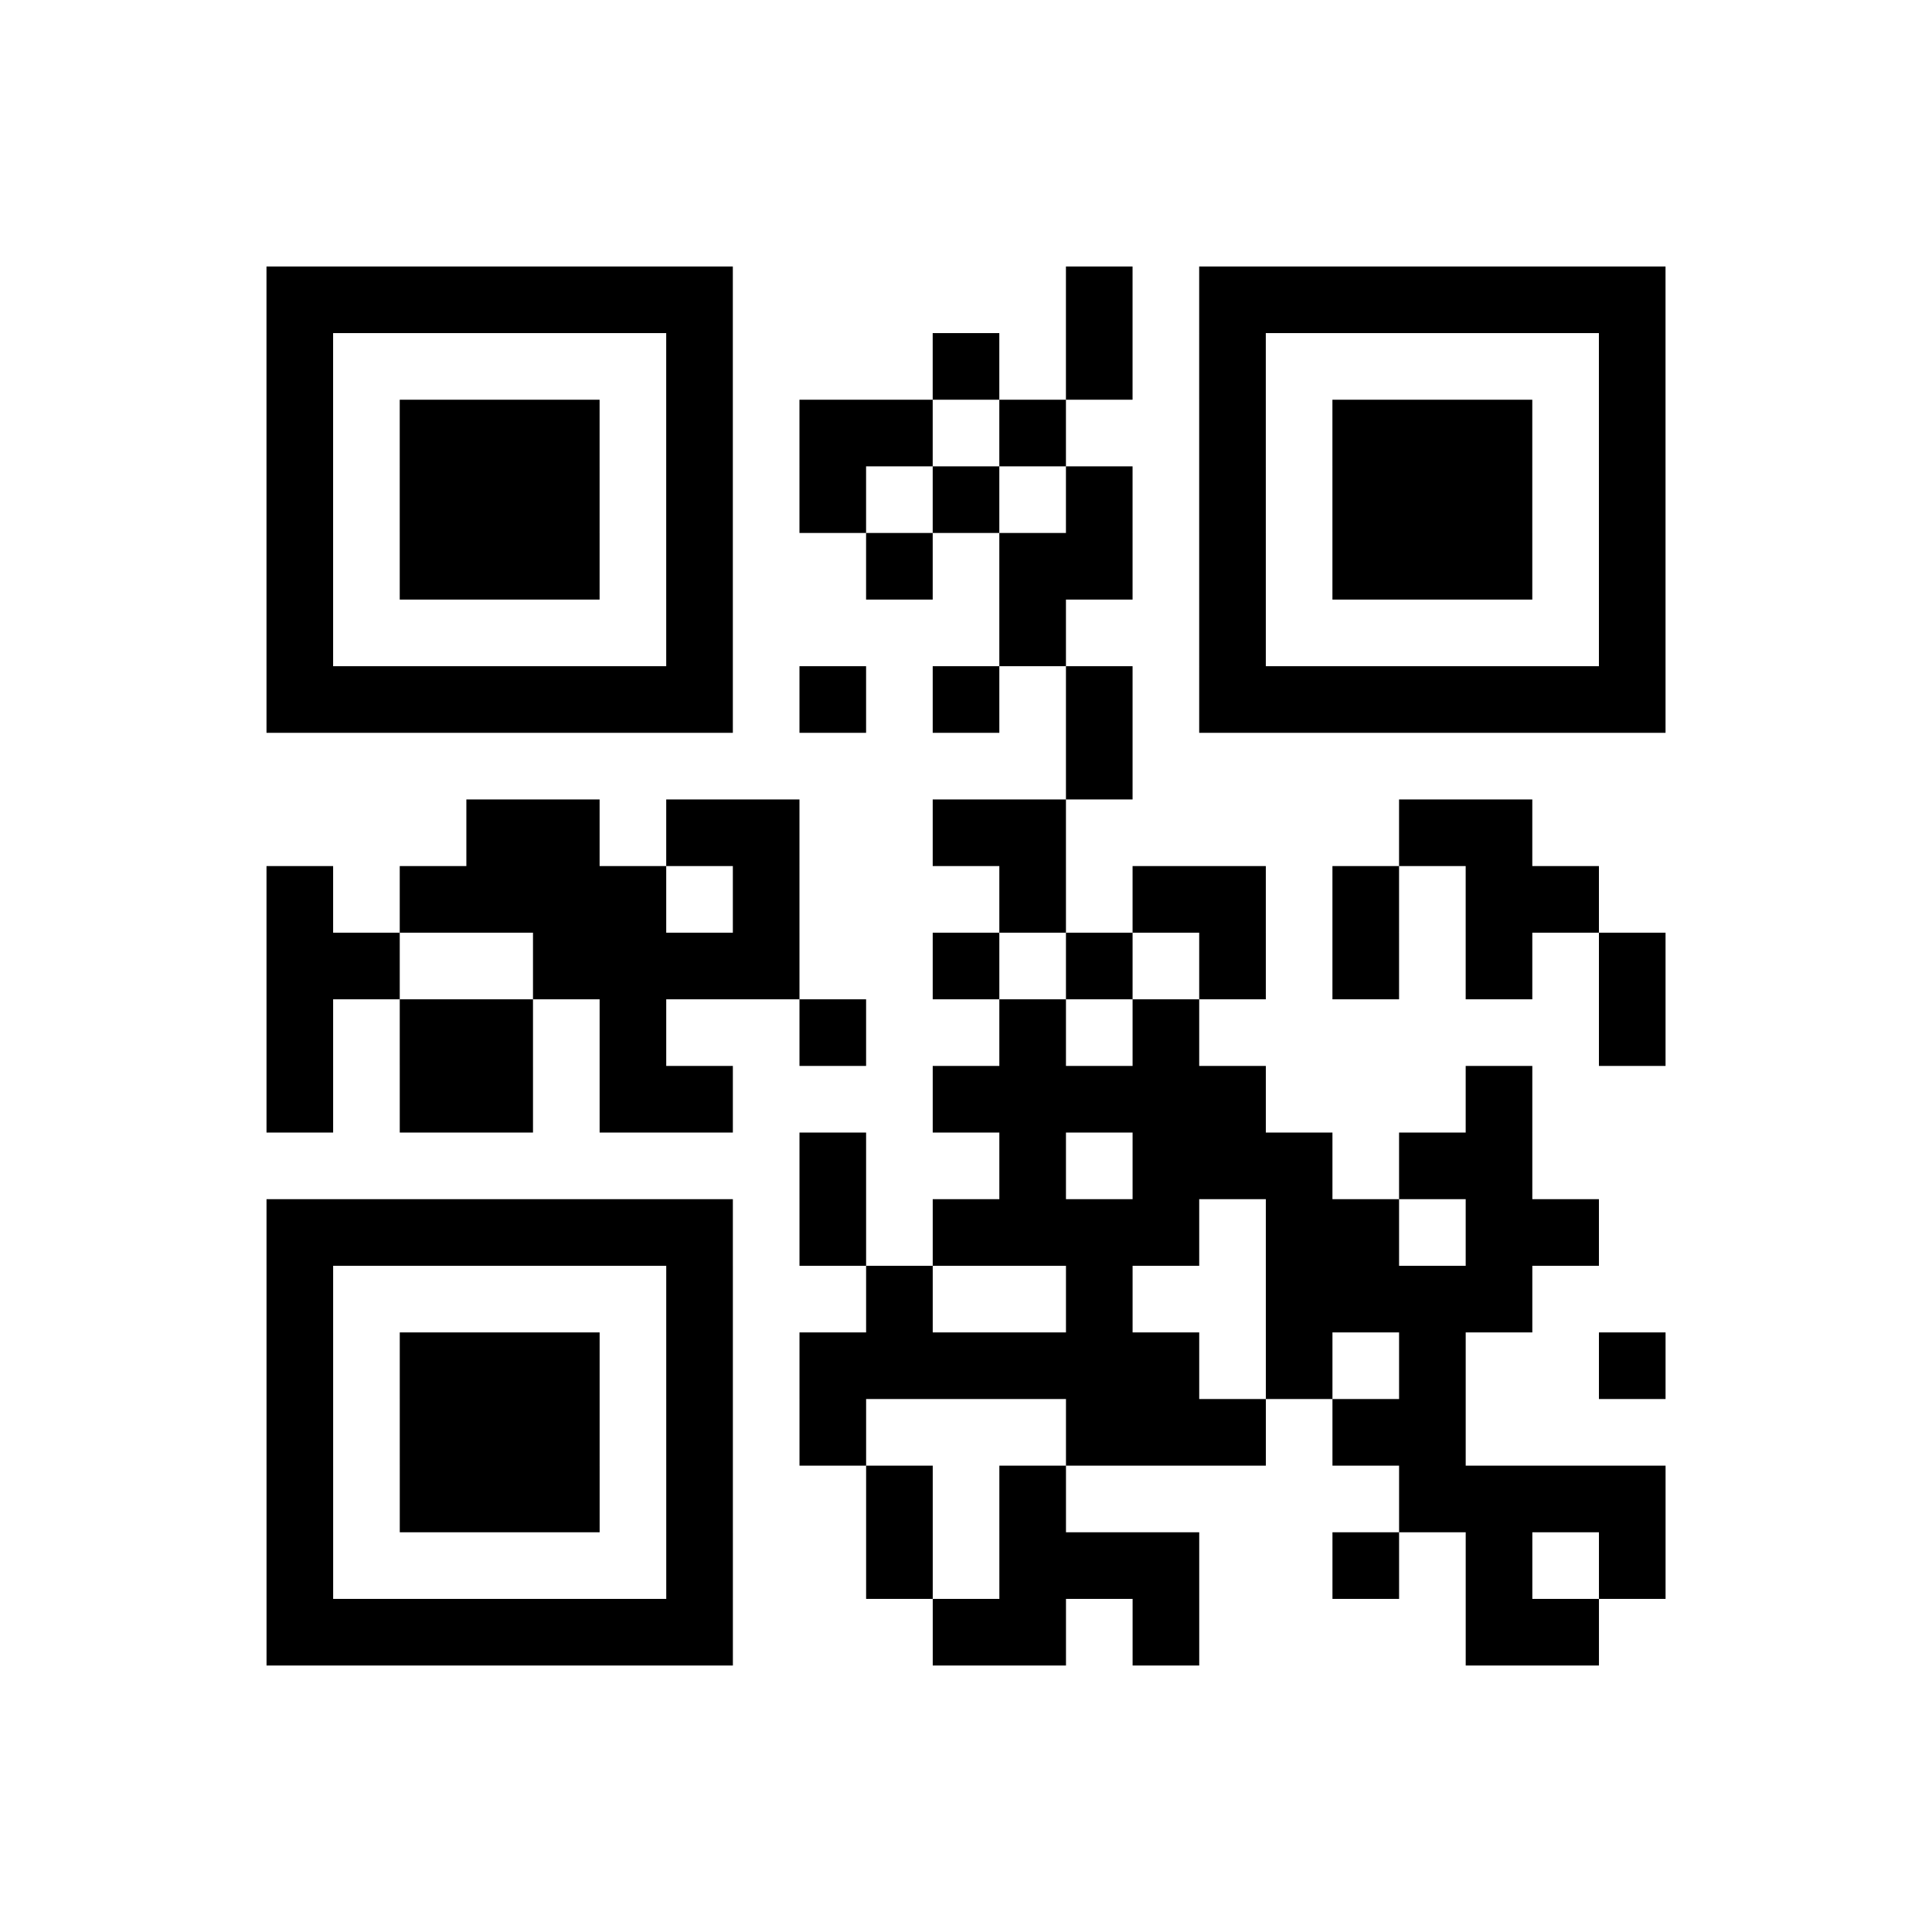 <?xml version="1.0" encoding="UTF-8"?>
<svg xmlns="http://www.w3.org/2000/svg" height="232" width="232" class="pyqrcode"><path transform="scale(8)" stroke="#000" class="pyqrline" d="M4 4.5h7m5 0h1m1 0h7m-21 1h1m5 0h1m3 0h1m1 0h1m1 0h1m5 0h1m-21 1h1m1 0h3m1 0h1m1 0h2m1 0h1m2 0h1m1 0h3m1 0h1m-21 1h1m1 0h3m1 0h1m1 0h1m1 0h1m1 0h1m1 0h1m1 0h3m1 0h1m-21 1h1m1 0h3m1 0h1m2 0h1m1 0h2m1 0h1m1 0h3m1 0h1m-21 1h1m5 0h1m4 0h1m2 0h1m5 0h1m-21 1h7m1 0h1m1 0h1m1 0h1m1 0h7m-9 1h1m-10 1h2m1 0h2m2 0h2m5 0h2m-19 1h1m1 0h4m1 0h1m3 0h1m1 0h2m1 0h1m1 0h2m-20 1h2m2 0h4m2 0h1m1 0h1m1 0h1m1 0h1m1 0h1m1 0h1m-21 1h1m1 0h2m1 0h1m2 0h1m2 0h1m1 0h1m6 0h1m-21 1h1m1 0h2m1 0h2m3 0h5m3 0h1m-11 1h1m2 0h1m1 0h3m1 0h2m-19 1h7m1 0h1m1 0h4m1 0h2m1 0h2m-20 1h1m5 0h1m2 0h1m2 0h1m2 0h4m-19 1h1m1 0h3m1 0h1m1 0h6m1 0h1m1 0h1m2 0h1m-21 1h1m1 0h3m1 0h1m1 0h1m3 0h3m1 0h2m-18 1h1m1 0h3m1 0h1m2 0h1m1 0h1m5 0h4m-21 1h1m5 0h1m2 0h1m1 0h3m2 0h1m1 0h1m1 0h1m-21 1h7m3 0h2m1 0h1m4 0h2"/></svg>

